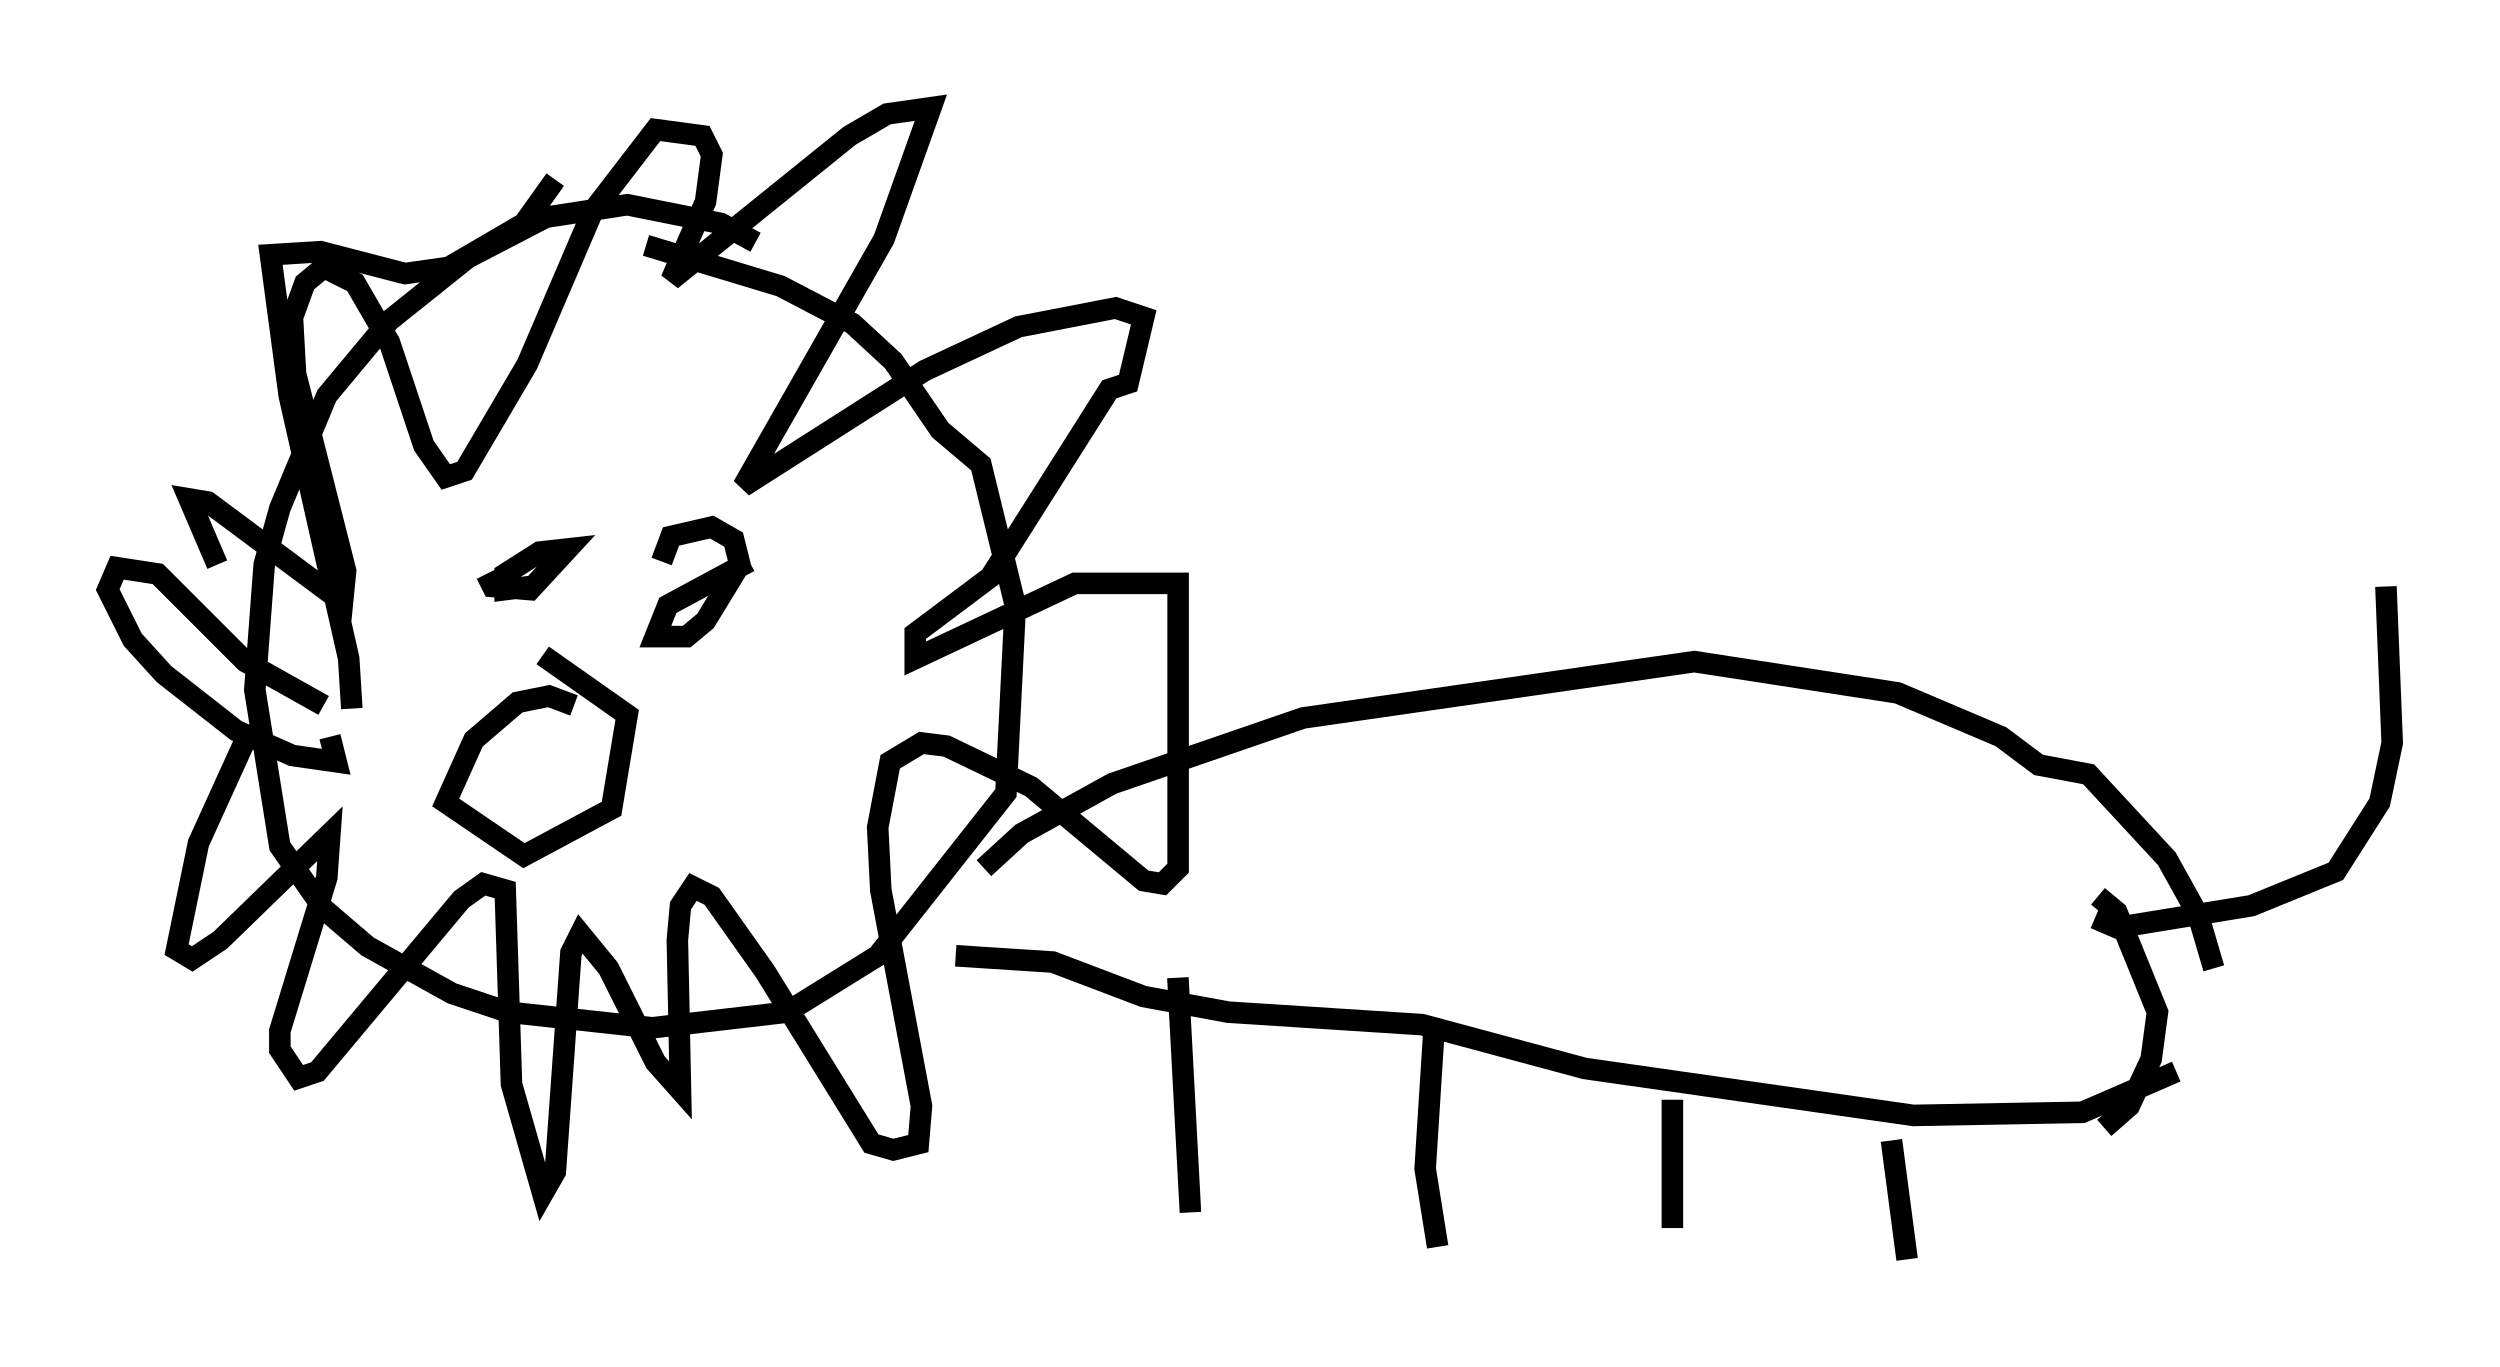 <?xml version="1.0" encoding="utf-8" ?>
<svg baseProfile="full" height="63.452" version="1.1" width="116.033" xmlns="http://www.w3.org/2000/svg" xmlns:ev="http://www.w3.org/2001/xml-events" xmlns:xlink="http://www.w3.org/1999/xlink"><defs /><rect fill="white" height="63.452" width="116.033" x="0" y="0" /><path d="M36.084, 12.553 m-1.017, -1.307 l-1.598, -0.872 -4.358, -0.872 l-3.777, 0.581 -3.631, 1.888 l-3.631, 2.905 -2.905, 3.486 l-2.179, 5.229 -0.726, 2.615 l-0.436, 5.81 1.162, 7.263 l2.034, 2.905 2.034, 1.743 l3.922, 2.179 2.615, 0.872 l6.682, 0.726 6.246, -0.726 l4.212, -2.615 5.955, -7.553 l0.436, -8.715 -1.598, -6.536 l-1.888, -1.598 -2.179, -3.196 l-1.888, -1.743 -3.341, -1.743 l-6.246, -1.888 m-19.899, 14.816 l-1.307, -3.05 0.872, 0.145 l6.246, 4.648 0.145, -1.453 l-2.324, -9.151 -0.145, -2.615 l0.581, -1.598 0.872, -0.726 l1.453, 0.726 1.598, 2.76 l1.598, 4.793 1.017, 1.453 l0.872, -0.291 2.905, -4.939 l3.05, -7.117 2.905, -3.777 l2.179, 0.291 0.436, 0.872 l-0.291, 2.179 -1.598, 3.631 l8.279, -6.682 1.743, -1.017 l2.034, -0.291 -2.179, 6.101 l-6.536, 11.475 8.425, -5.374 l4.358, -2.034 4.503, -0.872 l1.307, 0.436 -0.726, 3.05 l-0.872, 0.291 -5.52, 8.715 l-3.486, 2.615 0.0, 1.162 l7.408, -3.486 4.793, 0.0 l0.0, 13.218 -0.726, 0.726 l-0.872, -0.145 -5.229, -4.358 l-3.922, -1.888 -1.162, -0.145 l-1.453, 0.872 -0.581, 3.05 l0.145, 2.905 1.888, 10.022 l-0.145, 1.743 -1.162, 0.291 l-1.017, -0.291 -4.939, -7.989 l-2.469, -3.486 -0.872, -0.436 l-0.581, 0.872 -0.145, 1.598 l0.145, 6.972 -1.162, -1.307 l-2.179, -4.358 -1.307, -1.598 l-0.436, 0.872 -0.726, 10.168 l-0.581, 1.017 -1.453, -5.084 l-0.291, -9.006 -1.017, -0.291 l-1.017, 0.726 -6.682, 7.989 l-0.872, 0.291 -0.872, -1.307 l0.0, -0.872 2.179, -7.117 l0.145, -2.034 -5.084, 4.939 l-1.307, 0.872 -0.726, -0.436 l1.017, -4.939 2.179, -4.793 m3.922, -0.145 l0.291, 1.162 -2.034, -0.291 l-2.615, -1.162 -3.341, -2.615 l-1.453, -1.598 -1.162, -2.324 l0.436, -1.017 1.888, 0.291 l4.067, 4.067 3.631, 2.034 m1.307, 0.145 l-0.145, -2.324 -2.76, -12.201 l-0.872, -6.536 2.324, -0.145 l3.922, 1.017 2.034, -0.291 l3.486, -2.034 1.453, -2.034 m-1.162, 18.883 l-1.162, 0.145 0.0, -0.726 l1.598, -1.017 1.307, -0.145 l-1.743, 1.888 -1.743, -0.145 l-0.291, -0.581 m12.201, -0.581 l-3.777, 2.034 -0.581, 1.453 l1.453, 0.0 0.872, -0.726 l1.598, -2.615 -0.291, -1.162 l-1.017, -0.581 -1.888, 0.436 l-0.436, 1.162 m-4.067, 6.682 l-1.162, -0.436 -1.453, 0.291 l-2.034, 1.743 -1.307, 2.905 l3.631, 2.469 4.067, -2.179 l0.726, -4.358 -3.922, -2.76 m20.48, 9.877 l1.743, -1.598 4.212, -2.324 l8.86, -3.05 18.156, -2.615 l9.441, 1.453 4.793, 2.034 l1.743, 1.307 2.324, 0.436 l3.631, 3.922 1.453, 2.615 l0.726, 2.469 m-1.743, 4.793 l-4.358, 1.888 -7.844, 0.145 l-15.251, -2.179 -7.553, -2.034 l-9.006, -0.581 -3.922, -0.726 l-4.212, -1.598 -4.503, -0.291 m53.017, -2.76 l0.872, 0.726 1.888, 4.648 l-0.291, 2.179 -1.017, 2.179 l-1.162, 1.017 m-42.994, -6.972 l0.581, 10.894 m11.33, -8.86 l-0.436, 6.827 0.581, 3.631 m10.894, -6.827 l0.0, 5.955 m10.168, -4.067 l0.726, 5.52 m3.922, -5.374 l0.0, 0.0 m4.793, -10.458 l1.017, 0.436 6.246, -1.017 l3.922, -1.598 2.034, -3.196 l0.581, -2.76 -0.291, -7.263 " fill="none" stroke="black" stroke-width="1" /></svg>